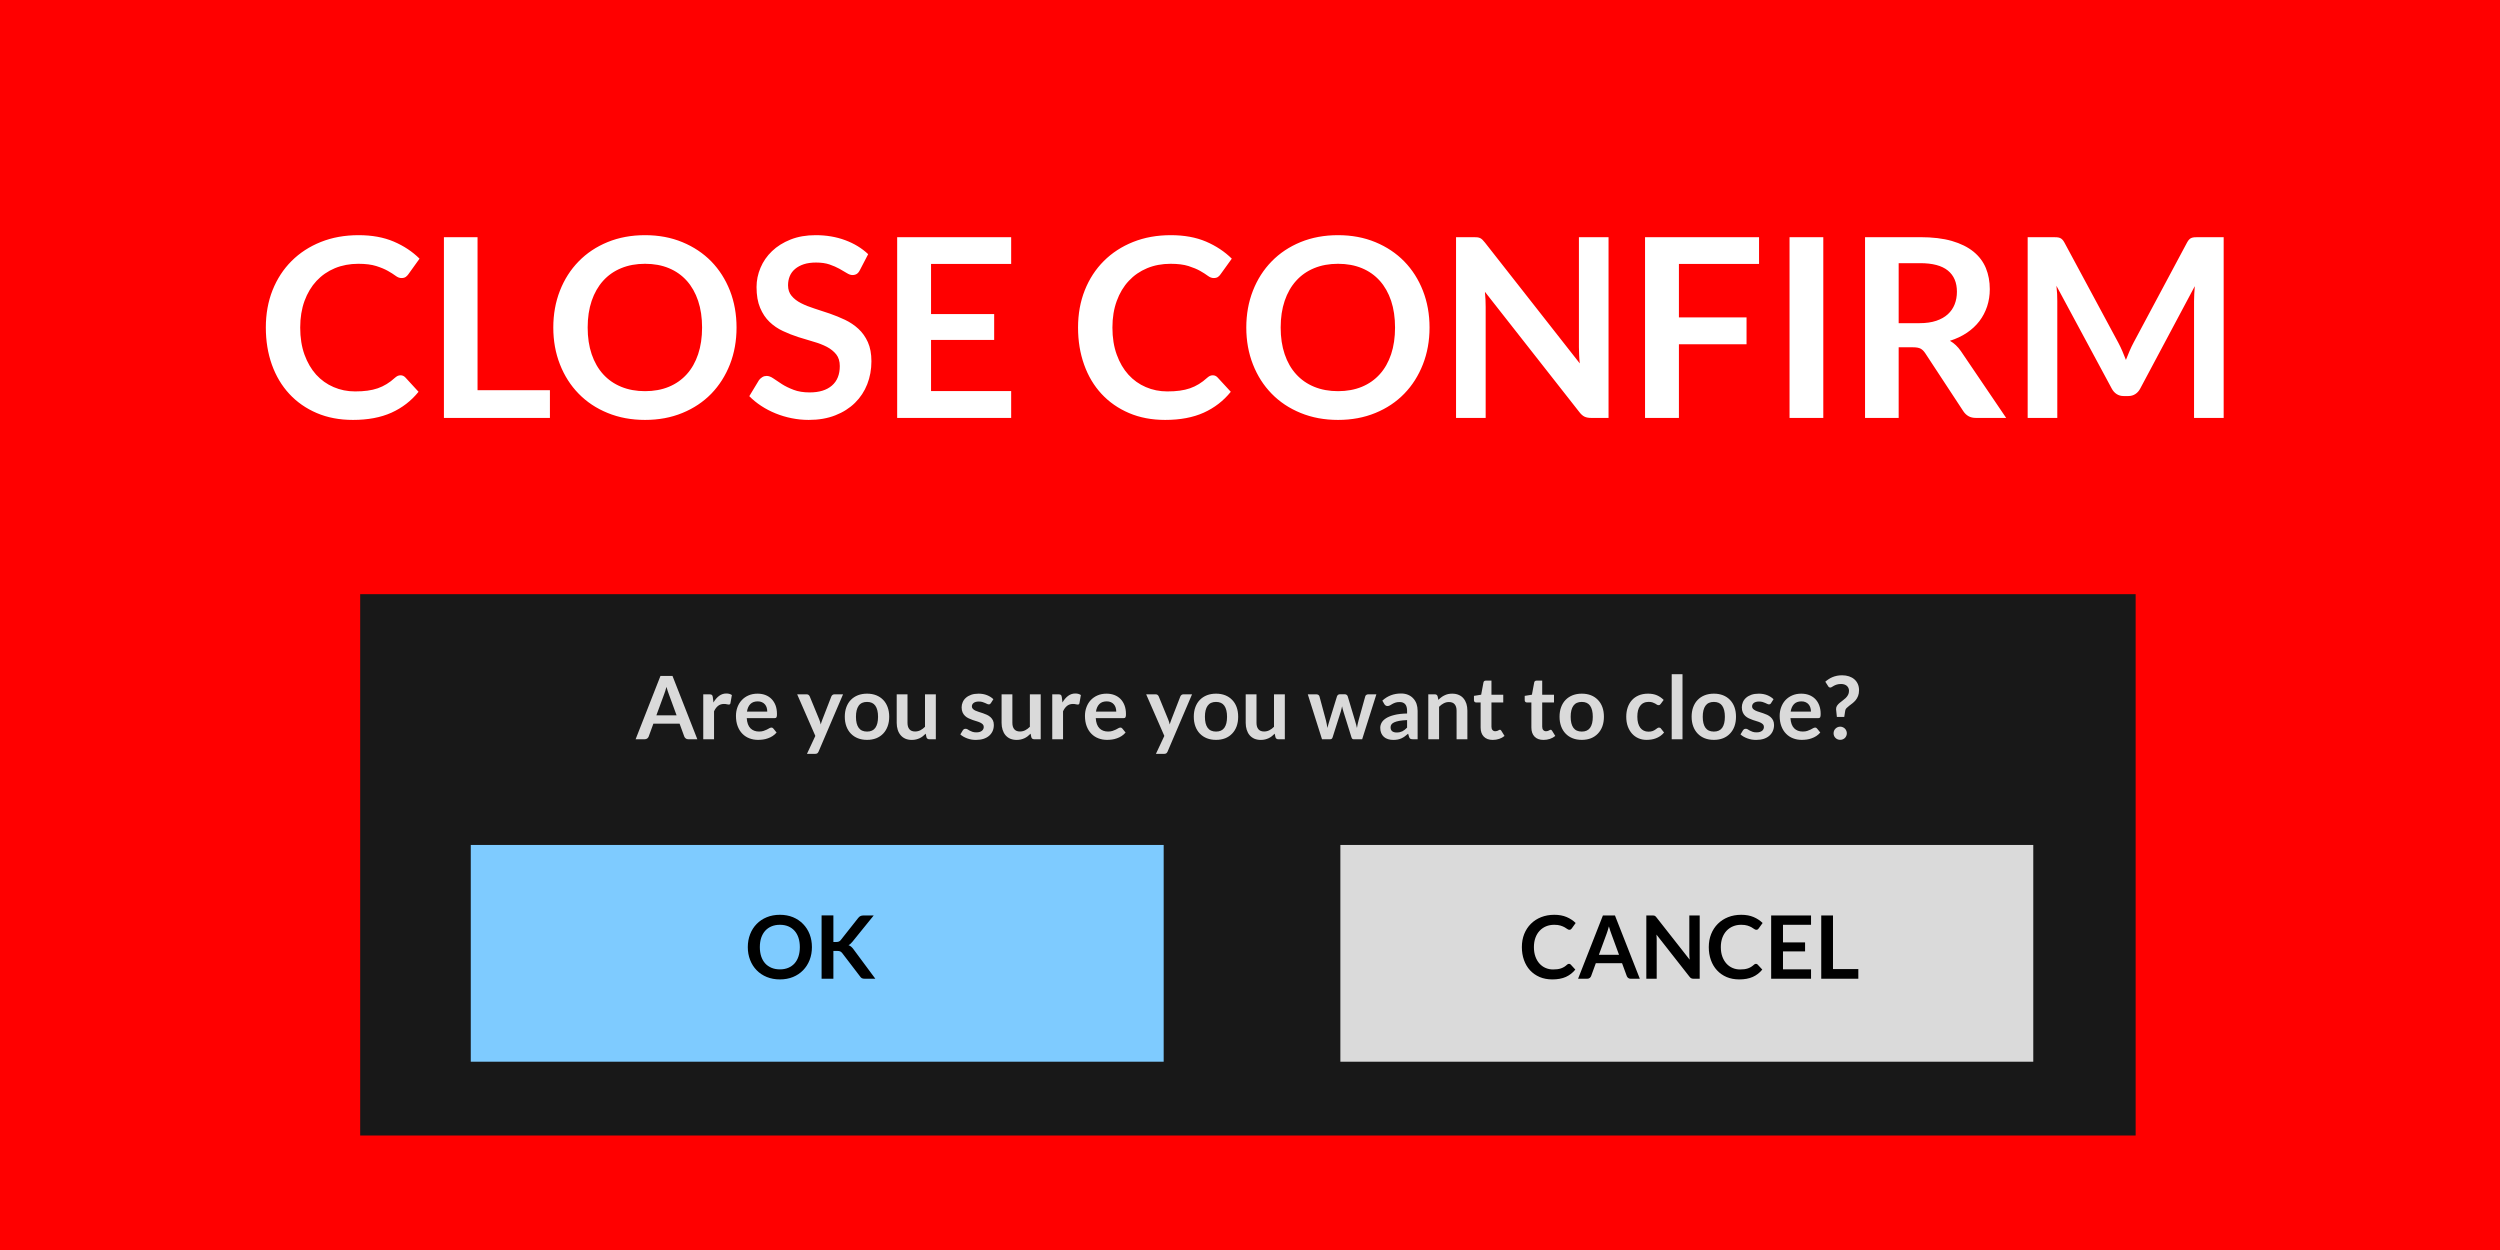<svg xmlns="http://www.w3.org/2000/svg" xmlns:xlink="http://www.w3.org/1999/xlink" version="1.1" width="600" height="300" viewBox="0 0 600 300" xml:space="preserve">
<desc>Created with Fabric.js 3.5.0</desc>
<defs>
</defs>
<rect x="0" y="0" width="100%" height="100%" fill="#ff0000"/>
<g transform="matrix(26.632 0 0 8.12 299.5 207.561)" id="578485">
<rect style="stroke: none; stroke-width: 0; stroke-dasharray: none; stroke-linecap: butt; stroke-dashoffset: 0; stroke-linejoin: miter; stroke-miterlimit: 4; is-custom-font: none; font-file-url: none; fill: rgb(24,24,24); fill-rule: nonzero; opacity: 1;" vector-effect="non-scaling-stroke" x="-8" y="-8" rx="0" ry="0" width="16" height="16"/>
</g>
<g transform="matrix(1 0 0 1 300 81.45)" style="" id="994654">
		
<path xml:space="preserve" font-family="Lato" font-size="60" font-style="normal" font-weight="bold" style="stroke: none; stroke-width: 0; stroke-dasharray: none; stroke-linecap: butt; stroke-dashoffset: 0; stroke-linejoin: miter; stroke-miterlimit: 4; is-custom-font: none; font-file-url: none; fill: rgb(255,255,255); fill-rule: nonzero; opacity: 1; white-space: pre;" d="M-203.87 8.62L-203.87 8.62Q-203.20 8.62-202.72 9.13L-202.72 9.13L-199.55 12.58Q-202.19 15.85-206.04 17.59Q-209.90 19.33-215.29 19.33L-215.29 19.33Q-220.13 19.33-223.98 17.68Q-227.84 16.03-230.56 13.09Q-233.29 10.15-234.75 6.07Q-236.20 1.99-236.20-2.84L-236.20-2.84Q-236.20-7.73-234.59-11.80Q-232.97-15.86-230.03-18.80Q-227.09-21.74-222.99-23.38Q-218.90-25.01-213.94-25.01L-213.94-25.01Q-209.12-25.01-205.50-23.47Q-201.88-21.92-199.31-19.37L-199.31-19.37L-202.00-15.62Q-202.25-15.26-202.62-14.99Q-203.00-14.72-203.66-14.72L-203.66-14.72Q-204.34-14.72-205.06-15.26Q-205.78-15.80-206.90-16.43Q-208.00-17.06-209.70-17.60Q-211.40-18.14-214.00-18.14L-214.00-18.14Q-217.06-18.14-219.63-17.08Q-222.19-16.01-224.04-14.03Q-225.88-12.05-226.92-9.22Q-227.95-6.38-227.95-2.84L-227.95-2.84Q-227.95 0.82-226.92 3.67Q-225.88 6.52-224.12 8.47Q-222.34 10.42-219.94 11.45Q-217.54 12.49-214.78 12.49L-214.78 12.49Q-213.13 12.49-211.80 12.31Q-210.47 12.13-209.34 11.74Q-208.22 11.35-207.21 10.73Q-206.20 10.12-205.22 9.22L-205.22 9.22Q-204.91 8.95-204.59 8.78Q-204.25 8.62-203.87 8.62ZM-185.39-24.53L-185.39 12.19L-168.02 12.19L-168.02 18.85L-193.46 18.85L-193.46-24.53L-185.39-24.53ZM-123.23-2.84L-123.23-2.84Q-123.23 1.93-124.81 5.99Q-126.41 10.06-129.28 13.03Q-132.17 16.00-136.22 17.66Q-140.27 19.33-145.19 19.33L-145.19 19.33Q-150.11 19.33-154.17 17.66Q-158.24 16.00-161.13 13.03Q-164.03 10.06-165.62 5.99Q-167.21 1.93-167.21-2.84L-167.21-2.84Q-167.21-7.61-165.62-11.68Q-164.03-15.74-161.13-18.71Q-158.24-21.68-154.17-23.35Q-150.11-25.01-145.19-25.01L-145.19-25.01Q-140.27-25.01-136.22-23.33Q-132.17-21.65-129.28-18.70Q-126.41-15.74-124.81-11.68Q-123.23-7.61-123.23-2.84ZM-131.50-2.84L-131.50-2.84Q-131.50-6.41-132.45-9.25Q-133.40-12.08-135.17-14.06Q-136.94-16.04-139.47-17.09Q-142.00-18.14-145.19-18.14L-145.19-18.14Q-148.37-18.14-150.91-17.09Q-153.47-16.04-155.25-14.06Q-157.03-12.08-158.00-9.25Q-158.96-6.41-158.96-2.84L-158.96-2.84Q-158.96 0.73-158.00 3.56Q-157.03 6.40-155.25 8.36Q-153.47 10.33-150.91 11.38Q-148.37 12.43-145.19 12.43L-145.19 12.43Q-142.00 12.43-139.47 11.38Q-136.94 10.33-135.17 8.36Q-133.40 6.40-132.45 3.56Q-131.50 0.73-131.50-2.84ZM-91.64-20.45L-93.62-16.64Q-93.95-15.98-94.38-15.71Q-94.81-15.44-95.42-15.44L-95.42-15.44Q-96.02-15.44-96.77-15.91Q-97.52-16.37-98.53-16.94Q-99.56-17.51-100.92-17.98Q-102.28-18.44-104.15-18.44L-104.15-18.44Q-105.83-18.44-107.07-18.04Q-108.31-17.63-109.17-16.91Q-110.03-16.19-110.45-15.19Q-110.87-14.18-110.87-12.98L-110.87-12.98Q-110.87-11.45-110.01-10.43Q-109.16-9.41-107.75-8.69Q-106.34-7.97-104.53-7.40Q-102.74-6.83-100.86-6.19Q-98.99-5.54-97.19-4.69Q-95.39-3.83-93.98-2.53Q-92.56-1.22-91.71 0.67Q-90.86 2.56-90.86 5.26L-90.86 5.26Q-90.86 8.20-91.86 10.76Q-92.87 13.33-94.80 15.23Q-96.74 17.14-99.53 18.23Q-102.31 19.33-105.92 19.33L-105.92 19.33Q-107.98 19.33-110.00 18.92Q-112.01 18.52-113.85 17.77Q-115.70 17.02-117.30 15.97Q-118.91 14.92-120.17 13.63L-120.17 13.63L-117.83 9.76Q-117.50 9.34-117.03 9.05Q-116.56 8.77-116.00 8.77L-116.00 8.77Q-115.25 8.77-114.38 9.38Q-113.51 10.00-112.32 10.75Q-111.14 11.50-109.53 12.11Q-107.93 12.73-105.68 12.73L-105.68 12.73Q-102.23 12.73-100.34 11.09Q-98.45 9.46-98.45 6.40L-98.45 6.40Q-98.45 4.69-99.30 3.61Q-100.16 2.53-101.56 1.79Q-102.98 1.06-104.78 0.55Q-106.58 0.04-108.44-0.56Q-110.30-1.16-112.09-2.00Q-113.90-2.84-115.31-4.19Q-116.72-5.54-117.57-7.57Q-118.43-9.59-118.43-12.56L-118.43-12.56Q-118.43-14.93-117.48-17.18Q-116.54-19.43-114.72-21.17Q-112.91-22.91-110.27-23.96Q-107.63-25.01-104.24-25.01L-104.24-25.01Q-100.40-25.01-97.16-23.81Q-93.92-22.61-91.64-20.45L-91.64-20.45ZM-84.68-24.53L-57.32-24.53L-57.32-18.11L-76.55-18.11L-76.55-6.08L-61.40-6.08L-61.40 0.13L-76.55 0.13L-76.55 12.40L-57.32 12.40L-57.32 18.85L-84.68 18.85L-84.68-24.53ZM-8.93 8.62L-8.93 8.62Q-8.27 8.62-7.79 9.13L-7.79 9.13L-4.61 12.58Q-7.25 15.85-11.10 17.59Q-14.96 19.33-20.36 19.33L-20.36 19.33Q-25.19 19.33-29.04 17.68Q-32.90 16.03-35.63 13.09Q-38.36 10.15-39.81 6.07Q-41.27 1.99-41.27-2.84L-41.27-2.84Q-41.27-7.73-39.65-11.80Q-38.03-15.86-35.09-18.80Q-32.15-21.74-28.05-23.38Q-23.96-25.01-19.01-25.01L-19.01-25.01Q-14.18-25.01-10.56-23.47Q-6.95-21.92-4.37-19.37L-4.37-19.37L-7.07-15.62Q-7.31-15.26-7.68-14.99Q-8.06-14.72-8.72-14.72L-8.72-14.72Q-9.41-14.72-10.13-15.26Q-10.85-15.80-11.96-16.43Q-13.07-17.06-14.76-17.60Q-16.46-18.14-19.07-18.14L-19.07-18.14Q-22.13-18.14-24.69-17.08Q-27.26-16.01-29.10-14.03Q-30.95-12.05-31.98-9.22Q-33.02-6.38-33.02-2.84L-33.02-2.84Q-33.02 0.82-31.98 3.67Q-30.95 6.52-29.18 8.47Q-27.41 10.42-25.01 11.45Q-22.61 12.49-19.85 12.49L-19.85 12.49Q-18.20 12.49-16.86 12.31Q-15.53 12.13-14.40 11.74Q-13.28 11.35-12.27 10.73Q-11.27 10.12-10.28 9.22L-10.28 9.22Q-9.98 8.95-9.65 8.78Q-9.32 8.62-8.93 8.62ZM43.09-2.84L43.09-2.84Q43.09 1.93 41.50 5.99Q39.91 10.06 37.03 13.03Q34.15 16.00 30.10 17.66Q26.05 19.33 21.13 19.33L21.13 19.33Q16.21 19.33 12.15 17.66Q8.08 16.00 5.19 13.03Q2.29 10.06 0.70 5.99Q-0.89 1.93-0.89-2.84L-0.89-2.84Q-0.89-7.61 0.70-11.68Q2.29-15.74 5.19-18.71Q8.08-21.68 12.15-23.35Q16.21-25.01 21.13-25.01L21.13-25.01Q26.05-25.01 30.10-23.33Q34.15-21.65 37.03-18.70Q39.91-15.74 41.50-11.68Q43.09-7.61 43.09-2.84ZM34.81-2.84L34.81-2.84Q34.81-6.41 33.87-9.25Q32.92-12.08 31.15-14.06Q29.38-16.04 26.85-17.09Q24.31-18.14 21.13-18.14L21.13-18.14Q17.95-18.14 15.40-17.09Q12.85-16.04 11.07-14.06Q9.28-12.08 8.32-9.25Q7.36-6.41 7.36-2.84L7.36-2.84Q7.36 0.73 8.32 3.56Q9.28 6.40 11.07 8.36Q12.85 10.33 15.40 11.38Q17.95 12.43 21.13 12.43L21.13 12.43Q24.31 12.43 26.85 11.38Q29.38 10.33 31.15 8.36Q32.92 6.40 33.87 3.56Q34.81 0.73 34.81-2.84ZM53.68-24.53L53.68-24.53Q54.22-24.53 54.58-24.49Q54.94-24.44 55.23-24.31Q55.51-24.17 55.78-23.92Q56.05-23.66 56.38-23.24L56.38-23.24L79.15 5.77Q79.03 4.72 78.99 3.71Q78.94 2.71 78.94 1.84L78.94 1.84L78.94-24.53L86.05-24.53L86.05 18.85L81.88 18.85Q80.92 18.85 80.29 18.55Q79.66 18.25 79.06 17.47L79.06 17.47L56.38-11.42Q56.47-10.46 56.52-9.52Q56.56-8.57 56.56-7.79L56.56-7.79L56.56 18.85L49.45 18.85L49.45-24.53L53.68-24.53ZM94.81-24.53L122.17-24.53L122.17-18.11L102.94-18.11L102.94-5.27L119.17-5.27L119.17 1.18L102.94 1.18L102.94 18.85L94.81 18.85L94.81-24.53ZM137.59-24.53L137.59 18.85L129.49 18.85L129.49-24.53L137.59-24.53ZM159.13 1.90L155.68 1.90L155.68 18.85L147.61 18.85L147.61-24.53L160.84-24.53Q165.28-24.53 168.45-23.62Q171.61-22.70 173.64-21.05Q175.66-19.40 176.61-17.11Q177.55-14.81 177.55-12.05L177.55-12.05Q177.55-9.86 176.91-7.91Q176.26-5.96 175.05-4.37Q173.83-2.78 172.05-1.58Q170.26-0.38 167.98 0.34L167.98 0.34Q169.51 1.21 170.62 2.83L170.62 2.83L181.48 18.85L174.22 18.85Q173.17 18.85 172.44 18.43Q171.70 18.01 171.19 17.23L171.19 17.23L162.07 3.34Q161.56 2.56 160.95 2.23Q160.33 1.90 159.13 1.90L159.13 1.90ZM155.68-18.29L155.68-3.89L160.72-3.89Q163.00-3.89 164.70-4.46Q166.39-5.03 167.49-6.04Q168.58-7.04 169.12-8.42Q169.66-9.80 169.66-11.45L169.66-11.45Q169.66-14.75 167.49-16.52Q165.31-18.29 160.84-18.29L160.84-18.29L155.68-18.29ZM208.42 0.85L208.42 0.85Q208.93 1.81 209.37 2.84Q209.80 3.88 210.22 4.93L210.22 4.93Q210.64 3.85 211.09 2.80Q211.54 1.75 212.05 0.79L212.05 0.79L224.89-23.24Q225.13-23.69 225.39-23.96Q225.64-24.23 225.96-24.35Q226.27-24.47 226.66-24.50Q227.05-24.53 227.59-24.53L227.59-24.53L233.68-24.53L233.68 18.85L226.57 18.85L226.57-9.17Q226.57-9.95 226.62-10.88Q226.66-11.81 226.75-12.77L226.75-12.77L213.64 11.83Q213.19 12.67 212.47 13.13Q211.75 13.60 210.79 13.60L210.79 13.60L209.68 13.60Q208.72 13.60 208.00 13.13Q207.28 12.67 206.83 11.83L206.83 11.83L193.54-12.86Q193.66-11.87 193.71-10.93Q193.75-9.98 193.75-9.17L193.75-9.17L193.75 18.85L186.64 18.85L186.64-24.53L192.73-24.53Q193.27-24.53 193.66-24.50Q194.05-24.47 194.37-24.35Q194.68-24.23 194.95-23.96Q195.22-23.69 195.46-23.24L195.46-23.24L208.42 0.85Z"/></g>
<g transform="matrix(1 0 0 1 299.5 170.819)" style="" id="115854">
		
<path xml:space="preserve" font-family="Lato" font-size="21" font-style="normal" font-weight="bold" style="stroke: none; stroke-width: 0; stroke-dasharray: none; stroke-linecap: butt; stroke-dashoffset: 0; stroke-linejoin: miter; stroke-miterlimit: 4; is-custom-font: none; font-file-url: none; fill: rgb(218,218,218); fill-rule: nonzero; opacity: 1; white-space: pre;" d="M-138.10-8.59L-132.14 6.60L-134.32 6.60Q-134.69 6.60-134.92 6.41Q-135.16 6.23-135.27 5.96L-135.27 5.96L-136.40 2.86L-142.69 2.86L-143.82 5.96Q-143.91 6.20-144.15 6.40Q-144.40 6.60-144.76 6.60L-144.76 6.60L-146.95 6.60L-140.99-8.59L-138.10-8.59ZM-140.12-4.17L-141.97 0.86L-137.12 0.86L-138.97-4.19Q-139.10-4.52-139.25-4.98Q-139.40-5.44-139.55-5.97L-139.55-5.97Q-139.70-5.44-139.84-4.97Q-139.98-4.51-140.12-4.17L-140.12-4.17ZM-128.13 6.60L-130.72 6.60L-130.72-4.18L-129.20-4.18Q-128.80-4.18-128.64-4.03Q-128.48-3.88-128.43-3.53L-128.43-3.53L-128.27-2.22Q-127.70-3.22-126.92-3.80Q-126.14-4.38-125.18-4.38L-125.18-4.38Q-124.38-4.38-123.85-4.01L-123.85-4.01L-124.19-2.07Q-124.22-1.88-124.33-1.80Q-124.43-1.72-124.61-1.72L-124.61-1.72Q-124.77-1.72-125.04-1.79Q-125.31-1.87-125.76-1.87L-125.76-1.87Q-126.57-1.87-127.15-1.42Q-127.73-0.97-128.13-0.11L-128.13-0.11L-128.13 6.60ZM-117.69-4.34L-117.69-4.34Q-116.67-4.34-115.81-4.02Q-114.96-3.69-114.34-3.07Q-113.72-2.44-113.37-1.54Q-113.03-0.63-113.03 0.54L-113.03 0.54Q-113.03 0.83-113.05 1.03Q-113.08 1.22-113.15 1.33Q-113.22 1.44-113.33 1.49Q-113.45 1.54-113.63 1.54L-113.63 1.54L-120.28 1.54Q-120.17 3.19-119.39 3.97Q-118.61 4.75-117.33 4.75L-117.33 4.75Q-116.70 4.75-116.25 4.60Q-115.79 4.45-115.45 4.28Q-115.11 4.10-114.85 3.95Q-114.59 3.80-114.35 3.80L-114.35 3.80Q-114.19 3.80-114.08 3.87Q-113.96 3.93-113.88 4.05L-113.88 4.05L-113.12 4.99Q-113.55 5.49-114.09 5.84Q-114.62 6.18-115.21 6.38Q-115.79 6.59-116.39 6.67Q-117.00 6.75-117.56 6.75L-117.56 6.75Q-118.69 6.75-119.65 6.38Q-120.62 6.01-121.33 5.28Q-122.05 4.55-122.46 3.47Q-122.87 2.40-122.87 0.98L-122.87 0.98Q-122.87-0.12-122.51-1.09Q-122.15-2.07-121.48-2.78Q-120.82-3.50-119.86-3.92Q-118.90-4.34-117.69-4.34ZM-117.64-2.49L-117.64-2.49Q-118.77-2.49-119.41-1.85Q-120.05-1.20-120.23-0.03L-120.23-0.03L-115.36-0.03Q-115.36-0.53-115.49-0.98Q-115.63-1.43-115.91-1.76Q-116.20-2.10-116.63-2.29Q-117.06-2.49-117.64-2.49ZM-97.17-4.18L-103.04 9.56Q-103.16 9.83-103.34 9.97Q-103.52 10.11-103.90 10.11L-103.90 10.11L-105.83 10.11L-103.82 5.80L-108.18-4.18L-105.91-4.18Q-105.59-4.18-105.43-4.03Q-105.26-3.88-105.17-3.69L-105.17-3.69L-102.87 1.89Q-102.76 2.17-102.67 2.46Q-102.59 2.75-102.53 3.05L-102.53 3.05Q-102.44 2.74-102.34 2.46Q-102.24 2.18-102.13 1.88L-102.13 1.88L-99.97-3.69Q-99.88-3.90-99.69-4.04Q-99.49-4.18-99.25-4.18L-99.25-4.18L-97.17-4.18ZM-91.41-4.34L-91.41-4.34Q-90.20-4.34-89.22-3.96Q-88.24-3.57-87.54-2.85Q-86.85-2.14-86.47-1.11Q-86.09-0.08-86.09 1.19L-86.09 1.19Q-86.09 2.47-86.47 3.50Q-86.85 4.53-87.54 5.25Q-88.24 5.98-89.22 6.37Q-90.20 6.75-91.41 6.75L-91.41 6.75Q-92.62 6.75-93.60 6.37Q-94.59 5.98-95.29 5.25Q-95.99 4.53-96.37 3.50Q-96.75 2.47-96.75 1.19L-96.75 1.19Q-96.75-0.08-96.37-1.11Q-95.99-2.14-95.29-2.85Q-94.59-3.57-93.60-3.96Q-92.62-4.34-91.41-4.34ZM-91.41 4.76L-91.41 4.76Q-90.06 4.76-89.42 3.86Q-88.77 2.95-88.77 1.21L-88.77 1.21Q-88.77-0.53-89.42-1.45Q-90.06-2.36-91.41-2.36L-91.41-2.36Q-92.77-2.36-93.42-1.44Q-94.07-0.52-94.07 1.21L-94.07 1.21Q-94.07 2.94-93.42 3.85Q-92.77 4.76-91.41 4.76ZM-84.29-4.18L-81.70-4.18L-81.70 2.67Q-81.70 3.66-81.24 4.20Q-80.78 4.74-79.87 4.74L-79.87 4.74Q-79.20 4.74-78.61 4.44Q-78.02 4.14-77.50 3.61L-77.50 3.61L-77.50-4.18L-74.90-4.18L-74.90 6.60L-76.49 6.60Q-76.99 6.60-77.15 6.12L-77.15 6.12L-77.33 5.26Q-77.66 5.60-78.02 5.88Q-78.38 6.16-78.78 6.35Q-79.19 6.54-79.65 6.65Q-80.12 6.76-80.66 6.76L-80.66 6.76Q-81.54 6.76-82.21 6.47Q-82.89 6.17-83.35 5.62Q-83.82 5.07-84.05 4.32Q-84.29 3.57-84.29 2.67L-84.29 2.67L-84.29-4.18ZM-61.09-3.01L-61.68-2.08Q-61.79-1.91-61.90-1.84Q-62.02-1.77-62.20-1.77L-62.20-1.77Q-62.39-1.77-62.60-1.88Q-62.82-1.98-63.10-2.11Q-63.38-2.24-63.75-2.35Q-64.11-2.45-64.60-2.45L-64.60-2.45Q-65.37-2.45-65.81-2.13Q-66.25-1.80-66.25-1.28L-66.25-1.28Q-66.25-0.93-66.02-0.70Q-65.80-0.46-65.43-0.28Q-65.05-0.10-64.58 0.04Q-64.11 0.18-63.61 0.35Q-63.12 0.52-62.65 0.73Q-62.18 0.95-61.80 1.28Q-61.43 1.61-61.20 2.07Q-60.98 2.53-60.98 3.18L-60.98 3.18Q-60.98 3.96-61.26 4.62Q-61.55 5.27-62.09 5.75Q-62.64 6.23-63.44 6.50Q-64.24 6.76-65.28 6.76L-65.28 6.76Q-65.84 6.76-66.37 6.67Q-66.90 6.57-67.39 6.39Q-67.88 6.21-68.29 5.97Q-68.71 5.73-69.02 5.44L-69.02 5.44L-68.42 4.45Q-68.31 4.28-68.15 4.18Q-67.99 4.09-67.75 4.09L-67.75 4.09Q-67.51 4.09-67.29 4.22Q-67.08 4.36-66.80 4.52Q-66.51 4.68-66.13 4.81Q-65.75 4.95-65.16 4.95L-65.16 4.95Q-64.70 4.95-64.36 4.84Q-64.03 4.73-63.82 4.55Q-63.60 4.37-63.50 4.13Q-63.40 3.90-63.40 3.65L-63.40 3.65Q-63.40 3.27-63.63 3.03Q-63.86 2.79-64.23 2.61Q-64.60 2.43-65.08 2.29Q-65.56 2.14-66.06 1.98Q-66.55 1.81-67.03 1.58Q-67.51 1.36-67.88 1.01Q-68.26 0.66-68.48 0.16Q-68.71-0.34-68.71-1.06L-68.71-1.06Q-68.71-1.72-68.44-2.32Q-68.18-2.92-67.67-3.36Q-67.16-3.81-66.40-4.08Q-65.64-4.34-64.64-4.34L-64.64-4.34Q-63.53-4.34-62.62-3.98Q-61.70-3.61-61.09-3.01L-61.09-3.01ZM-59.12-4.18L-56.53-4.18L-56.53 2.67Q-56.53 3.66-56.07 4.20Q-55.61 4.74-54.70 4.74L-54.70 4.74Q-54.03 4.74-53.44 4.44Q-52.85 4.14-52.33 3.61L-52.33 3.61L-52.33-4.18L-49.73-4.18L-49.73 6.60L-51.32 6.60Q-51.82 6.60-51.98 6.12L-51.98 6.12L-52.16 5.26Q-52.49 5.60-52.85 5.88Q-53.21 6.16-53.61 6.35Q-54.02 6.54-54.48 6.65Q-54.95 6.76-55.49 6.76L-55.49 6.76Q-56.37 6.76-57.05 6.47Q-57.72 6.17-58.19 5.62Q-58.65 5.07-58.88 4.32Q-59.12 3.57-59.12 2.67L-59.12 2.67L-59.12-4.18ZM-44.37 6.60L-46.96 6.60L-46.96-4.18L-45.44-4.18Q-45.04-4.18-44.88-4.03Q-44.72-3.88-44.67-3.53L-44.67-3.53L-44.51-2.22Q-43.94-3.22-43.16-3.80Q-42.38-4.38-41.42-4.38L-41.42-4.38Q-40.62-4.38-40.09-4.01L-40.09-4.01L-40.43-2.07Q-40.46-1.88-40.57-1.80Q-40.67-1.72-40.85-1.72L-40.85-1.72Q-41.01-1.72-41.28-1.79Q-41.55-1.87-42.01-1.87L-42.01-1.87Q-42.81-1.87-43.39-1.42Q-43.97-0.97-44.37-0.11L-44.37-0.11L-44.37 6.60ZM-33.93-4.34L-33.93-4.34Q-32.91-4.34-32.06-4.02Q-31.20-3.69-30.58-3.07Q-29.96-2.44-29.62-1.54Q-29.27-0.63-29.27 0.54L-29.27 0.54Q-29.27 0.83-29.29 1.03Q-29.32 1.22-29.39 1.33Q-29.46 1.44-29.57 1.49Q-29.69 1.54-29.87 1.54L-29.87 1.54L-36.52 1.54Q-36.41 3.19-35.63 3.97Q-34.85 4.75-33.57 4.75L-33.57 4.75Q-32.94 4.75-32.49 4.60Q-32.03 4.45-31.69 4.28Q-31.35 4.10-31.09 3.95Q-30.83 3.80-30.59 3.80L-30.59 3.80Q-30.43 3.80-30.32 3.87Q-30.20 3.93-30.12 4.05L-30.12 4.05L-29.36 4.99Q-29.79 5.49-30.33 5.84Q-30.86 6.18-31.45 6.38Q-32.03 6.59-32.63 6.67Q-33.24 6.75-33.80 6.75L-33.80 6.75Q-34.93 6.75-35.89 6.38Q-36.86 6.01-37.57 5.28Q-38.29 4.55-38.70 3.47Q-39.11 2.40-39.11 0.98L-39.11 0.98Q-39.11-0.12-38.75-1.09Q-38.39-2.07-37.73-2.78Q-37.06-3.50-36.10-3.92Q-35.14-4.34-33.93-4.34ZM-33.88-2.49L-33.88-2.49Q-35.01-2.49-35.65-1.85Q-36.29-1.20-36.47-0.03L-36.47-0.03L-31.60-0.03Q-31.60-0.53-31.74-0.98Q-31.87-1.43-32.16-1.76Q-32.44-2.10-32.87-2.29Q-33.30-2.49-33.88-2.49ZM-13.41-4.18L-19.28 9.56Q-19.40 9.83-19.58 9.97Q-19.77 10.11-20.14 10.11L-20.14 10.11L-22.08 10.11L-20.06 5.80L-24.42-4.18L-22.15-4.18Q-21.83-4.18-21.67-4.03Q-21.50-3.88-21.41-3.69L-21.41-3.69L-19.12 1.89Q-19.00 2.17-18.92 2.46Q-18.83 2.75-18.77 3.05L-18.77 3.05Q-18.68 2.74-18.58 2.46Q-18.49 2.18-18.37 1.88L-18.37 1.88L-16.21-3.69Q-16.12-3.90-15.93-4.04Q-15.73-4.18-15.49-4.18L-15.49-4.18L-13.41-4.18ZM-7.65-4.34L-7.65-4.34Q-6.44-4.34-5.46-3.96Q-4.48-3.57-3.79-2.85Q-3.09-2.14-2.71-1.11Q-2.34-0.08-2.34 1.19L-2.34 1.19Q-2.34 2.47-2.71 3.50Q-3.09 4.53-3.79 5.25Q-4.48 5.98-5.46 6.37Q-6.44 6.75-7.65 6.75L-7.65 6.75Q-8.86 6.75-9.84 6.37Q-10.83 5.98-11.53 5.25Q-12.23 4.53-12.61 3.50Q-12.99 2.47-12.99 1.19L-12.99 1.19Q-12.99-0.08-12.61-1.11Q-12.23-2.14-11.53-2.85Q-10.83-3.57-9.84-3.96Q-8.86-4.34-7.65-4.34ZM-7.65 4.76L-7.65 4.76Q-6.31 4.76-5.66 3.86Q-5.01 2.95-5.01 1.21L-5.01 1.21Q-5.01-0.53-5.66-1.45Q-6.31-2.36-7.65-2.36L-7.65-2.36Q-9.01-2.36-9.67-1.44Q-10.32-0.52-10.32 1.21L-10.32 1.21Q-10.32 2.94-9.67 3.85Q-9.01 4.76-7.65 4.76ZM-0.53-4.18L2.06-4.18L2.06 2.67Q2.06 3.66 2.52 4.20Q2.98 4.74 3.89 4.74L3.89 4.74Q4.56 4.74 5.15 4.44Q5.74 4.14 6.26 3.61L6.26 3.61L6.26-4.18L8.86-4.18L8.86 6.60L7.27 6.60Q6.77 6.60 6.61 6.12L6.61 6.12L6.43 5.26Q6.10 5.60 5.74 5.88Q5.38 6.16 4.98 6.35Q4.57 6.54 4.11 6.65Q3.64 6.76 3.10 6.76L3.10 6.76Q2.22 6.76 1.54 6.47Q0.87 6.17 0.40 5.62Q-0.06 5.07-0.29 4.32Q-0.53 3.57-0.53 2.67L-0.53 2.67L-0.53-4.18ZM17.78 6.60L14.37-4.18L16.43-4.18Q16.72-4.18 16.92-4.04Q17.12-3.90 17.17-3.69L17.17-3.69L18.72 2.06Q18.84 2.53 18.92 2.98Q19.00 3.44 19.07 3.89L19.07 3.89Q19.19 3.44 19.32 2.98Q19.45 2.53 19.60 2.06L19.60 2.06L21.38-3.71Q21.45-3.92 21.64-4.06Q21.82-4.20 22.08-4.20L22.08-4.20L23.22-4.20Q23.50-4.20 23.69-4.06Q23.88-3.92 23.95-3.71L23.95-3.71L25.71 2.17Q25.85 2.62 25.96 3.04Q26.07 3.47 26.17 3.90L26.17 3.90Q26.24 3.45 26.33 3.00Q26.42 2.54 26.56 2.06L26.56 2.06L28.16-3.69Q28.21-3.90 28.41-4.04Q28.61-4.18 28.87-4.18L28.87-4.18L30.83-4.18L27.42 6.60L25.33 6.60Q25.00 6.60 24.85 6.13L24.85 6.13L22.91-0.09Q22.81-0.40 22.73-0.71Q22.65-1.02 22.60-1.32L22.60-1.32Q22.54-1.01 22.46-0.70Q22.39-0.39 22.30-0.07L22.30-0.07L20.33 6.13Q20.19 6.60 19.77 6.60L19.77 6.60L17.78 6.60ZM40.73-0.21L40.73 6.60L39.57 6.60Q39.20 6.60 38.99 6.49Q38.78 6.38 38.68 6.04L38.68 6.04L38.45 5.27Q38.04 5.64 37.64 5.92Q37.25 6.20 36.83 6.39Q36.41 6.58 35.94 6.67Q35.46 6.76 34.89 6.76L34.89 6.76Q34.20 6.76 33.63 6.58Q33.05 6.40 32.63 6.03Q32.22 5.66 31.99 5.12Q31.76 4.57 31.76 3.85L31.76 3.85Q31.76 3.24 32.08 2.64Q32.40 2.05 33.14 1.57Q33.89 1.09 35.13 0.78Q36.37 0.46 38.20 0.42L38.20 0.42L38.20-0.21Q38.20-1.29 37.75-1.81Q37.29-2.33 36.42-2.33L36.42-2.33Q35.79-2.33 35.37-2.18Q34.95-2.03 34.64-1.85Q34.33-1.67 34.07-1.52Q33.80-1.37 33.49-1.37L33.49-1.37Q33.23-1.37 33.04-1.51Q32.85-1.65 32.73-1.85L32.73-1.85L32.26-2.67Q34.12-4.38 36.74-4.38L36.74-4.38Q37.69-4.38 38.43-4.07Q39.17-3.76 39.68-3.20Q40.20-2.65 40.47-1.89Q40.73-1.12 40.73-0.21L40.73-0.21ZM35.69 4.98L35.69 4.98Q36.09 4.98 36.43 4.91Q36.77 4.83 37.07 4.69Q37.36 4.54 37.64 4.32Q37.92 4.11 38.20 3.81L38.20 3.81L38.20 2.00Q37.07 2.05 36.31 2.19Q35.55 2.33 35.09 2.55Q34.62 2.77 34.43 3.07Q34.24 3.36 34.24 3.71L34.24 3.71Q34.24 4.39 34.64 4.69Q35.04 4.98 35.69 4.98ZM45.88 6.60L43.29 6.60L43.29-4.18L44.87-4.18Q45.38-4.18 45.53-3.70L45.53-3.70L45.71-2.85Q46.04-3.19 46.40-3.46Q46.76-3.74 47.17-3.93Q47.57-4.13 48.03-4.24Q48.49-4.34 49.04-4.34L49.04-4.34Q49.92-4.34 50.60-4.04Q51.29-3.75 51.74-3.20Q52.20-2.66 52.44-1.91Q52.67-1.16 52.67-0.26L52.67-0.26L52.67 6.60L50.08 6.60L50.08-0.26Q50.08-1.25 49.62-1.79Q49.17-2.33 48.25-2.33L48.25-2.33Q47.58-2.33 46.99-2.02Q46.40-1.72 45.88-1.19L45.88-1.19L45.88 6.60ZM58.76 6.76L58.76 6.76Q57.37 6.76 56.61 5.97Q55.85 5.18 55.85 3.78L55.85 3.78L55.85-2.23L54.76-2.23Q54.55-2.23 54.40-2.37Q54.25-2.51 54.25-2.78L54.25-2.78L54.25-3.81L55.98-4.09L56.53-7.03Q56.57-7.24 56.72-7.36Q56.87-7.47 57.10-7.47L57.10-7.47L58.45-7.47L58.45-4.08L61.28-4.08L61.28-2.23L58.45-2.23L58.45 3.60Q58.45 4.11 58.70 4.39Q58.95 4.68 59.37 4.68L59.37 4.68Q59.61 4.68 59.78 4.62Q59.94 4.56 60.06 4.50Q60.18 4.43 60.28 4.38Q60.37 4.32 60.46 4.32L60.46 4.32Q60.58 4.32 60.65 4.38Q60.73 4.43 60.81 4.55L60.81 4.55L61.59 5.81Q61.02 6.28 60.29 6.52Q59.55 6.76 58.76 6.76ZM70.94 6.76L70.94 6.76Q69.55 6.76 68.79 5.97Q68.03 5.18 68.03 3.78L68.03 3.78L68.03-2.23L66.94-2.23Q66.73-2.23 66.58-2.37Q66.43-2.51 66.43-2.78L66.43-2.78L66.43-3.81L68.16-4.09L68.71-7.03Q68.75-7.24 68.90-7.36Q69.05-7.47 69.28-7.47L69.28-7.47L70.63-7.47L70.63-4.08L73.46-4.08L73.46-2.23L70.63-2.23L70.63 3.60Q70.63 4.11 70.88 4.39Q71.13 4.68 71.55 4.68L71.55 4.68Q71.79 4.68 71.96 4.62Q72.12 4.56 72.24 4.50Q72.36 4.43 72.46 4.38Q72.55 4.32 72.64 4.32L72.64 4.32Q72.76 4.32 72.83 4.38Q72.91 4.43 72.99 4.55L72.99 4.55L73.77 5.81Q73.20 6.28 72.47 6.52Q71.73 6.76 70.94 6.76ZM80.13-4.34L80.13-4.34Q81.34-4.34 82.32-3.96Q83.30-3.57 83.99-2.85Q84.69-2.14 85.07-1.11Q85.44-0.08 85.44 1.19L85.44 1.19Q85.44 2.47 85.07 3.50Q84.69 4.53 83.99 5.25Q83.30 5.98 82.32 6.37Q81.34 6.75 80.13 6.75L80.13 6.75Q78.92 6.75 77.94 6.37Q76.95 5.98 76.25 5.25Q75.55 4.53 75.17 3.50Q74.79 2.47 74.79 1.19L74.79 1.19Q74.79-0.08 75.17-1.11Q75.55-2.14 76.25-2.85Q76.95-3.57 77.94-3.96Q78.92-4.34 80.13-4.34ZM80.13 4.76L80.13 4.76Q81.47 4.76 82.12 3.86Q82.77 2.95 82.77 1.21L82.77 1.21Q82.77-0.53 82.12-1.45Q81.47-2.36 80.13-2.36L80.13-2.36Q78.77-2.36 78.11-1.44Q77.46-0.52 77.46 1.21L77.46 1.21Q77.46 2.94 78.11 3.85Q78.77 4.76 80.13 4.76ZM99.78-2.84L99.09-1.90Q98.98-1.75 98.87-1.67Q98.76-1.58 98.55-1.58L98.55-1.58Q98.35-1.58 98.16-1.70Q97.97-1.82 97.71-1.98Q97.45-2.13 97.08-2.25Q96.72-2.37 96.19-2.37L96.19-2.37Q95.50-2.37 94.99-2.12Q94.47-1.88 94.13-1.41Q93.79-0.95 93.62-0.30Q93.46 0.36 93.46 1.19L93.46 1.19Q93.46 2.05 93.64 2.72Q93.82 3.39 94.17 3.85Q94.52 4.31 95.01 4.54Q95.50 4.78 96.12 4.78L96.12 4.78Q96.74 4.78 97.13 4.63Q97.51 4.48 97.77 4.29Q98.03 4.11 98.23 3.96Q98.42 3.80 98.66 3.80L98.66 3.80Q98.98 3.80 99.14 4.05L99.14 4.05L99.88 4.99Q99.45 5.49 98.95 5.84Q98.44 6.18 97.90 6.38Q97.36 6.59 96.78 6.67Q96.21 6.75 95.64 6.75L95.64 6.75Q94.64 6.75 93.76 6.38Q92.88 6.01 92.22 5.29Q91.57 4.58 91.18 3.55Q90.80 2.51 90.80 1.19L90.80 1.19Q90.80 0.00 91.14-1.01Q91.48-2.02 92.14-2.76Q92.80-3.50 93.78-3.92Q94.76-4.34 96.03-4.34L96.03-4.34Q97.24-4.34 98.14-3.96Q99.05-3.57 99.78-2.84L99.78-2.84ZM101.71-9.01L104.30-9.01L104.30 6.60L101.71 6.60L101.71-9.01ZM111.83-4.34L111.83-4.34Q113.04-4.34 114.02-3.96Q115.00-3.57 115.69-2.85Q116.39-2.14 116.77-1.11Q117.14-0.08 117.14 1.19L117.14 1.19Q117.14 2.47 116.77 3.50Q116.39 4.53 115.69 5.25Q115.00 5.98 114.02 6.37Q113.04 6.75 111.83 6.75L111.83 6.75Q110.62 6.75 109.64 6.37Q108.65 5.98 107.95 5.25Q107.25 4.53 106.87 3.50Q106.49 2.47 106.49 1.19L106.49 1.19Q106.49-0.08 106.87-1.11Q107.25-2.14 107.95-2.85Q108.65-3.57 109.64-3.96Q110.62-4.34 111.83-4.34ZM111.83 4.76L111.83 4.76Q113.17 4.76 113.82 3.86Q114.47 2.95 114.47 1.21L114.47 1.21Q114.47-0.53 113.82-1.45Q113.17-2.36 111.83-2.36L111.83-2.36Q110.47-2.36 109.81-1.44Q109.16-0.52 109.16 1.21L109.16 1.21Q109.16 2.94 109.81 3.85Q110.47 4.76 111.83 4.76ZM126.15-3.01L125.56-2.08Q125.46-1.91 125.34-1.84Q125.23-1.77 125.05-1.77L125.05-1.77Q124.86-1.77 124.65-1.88Q124.43-1.98 124.15-2.11Q123.86-2.24 123.50-2.35Q123.14-2.45 122.65-2.45L122.65-2.45Q121.88-2.45 121.44-2.13Q121.00-1.80 121.00-1.28L121.00-1.28Q121.00-0.93 121.22-0.70Q121.45-0.46 121.82-0.28Q122.19-0.10 122.67 0.04Q123.14 0.18 123.63 0.35Q124.13 0.52 124.60 0.73Q125.07 0.95 125.44 1.28Q125.82 1.61 126.04 2.07Q126.27 2.53 126.27 3.18L126.27 3.18Q126.27 3.96 125.98 4.62Q125.70 5.27 125.15 5.75Q124.61 6.23 123.81 6.50Q123.00 6.76 121.96 6.76L121.96 6.76Q121.41 6.76 120.88 6.67Q120.35 6.57 119.86 6.39Q119.37 6.21 118.95 5.97Q118.54 5.73 118.22 5.44L118.22 5.44L118.82 4.45Q118.94 4.28 119.10 4.18Q119.25 4.09 119.50 4.09L119.50 4.09Q119.74 4.09 119.95 4.22Q120.17 4.36 120.45 4.52Q120.73 4.68 121.12 4.81Q121.50 4.95 122.09 4.95L122.09 4.95Q122.55 4.95 122.88 4.84Q123.21 4.73 123.43 4.55Q123.64 4.37 123.74 4.13Q123.84 3.90 123.84 3.65L123.84 3.65Q123.84 3.27 123.62 3.03Q123.39 2.79 123.02 2.61Q122.65 2.43 122.17 2.29Q121.69 2.14 121.19 1.98Q120.69 1.81 120.21 1.58Q119.74 1.36 119.36 1.01Q118.99 0.66 118.77 0.16Q118.54-0.34 118.54-1.06L118.54-1.06Q118.54-1.72 118.80-2.32Q119.06-2.92 119.57-3.36Q120.08-3.81 120.84-4.08Q121.61-4.34 122.60-4.34L122.60-4.34Q123.72-4.34 124.63-3.98Q125.54-3.61 126.15-3.01L126.15-3.01ZM132.80-4.34L132.80-4.34Q133.82-4.34 134.67-4.02Q135.53-3.69 136.15-3.07Q136.77-2.44 137.11-1.54Q137.46-0.63 137.46 0.54L137.46 0.54Q137.46 0.83 137.43 1.03Q137.41 1.22 137.34 1.33Q137.27 1.44 137.16 1.49Q137.04 1.54 136.86 1.54L136.86 1.54L130.21 1.54Q130.32 3.19 131.10 3.97Q131.87 4.75 133.16 4.75L133.16 4.75Q133.79 4.75 134.24 4.60Q134.70 4.45 135.04 4.28Q135.38 4.10 135.64 3.95Q135.90 3.80 136.14 3.80L136.14 3.80Q136.30 3.80 136.41 3.87Q136.53 3.93 136.61 4.05L136.61 4.05L137.37 4.99Q136.94 5.49 136.40 5.84Q135.86 6.18 135.28 6.38Q134.70 6.59 134.10 6.67Q133.49 6.75 132.92 6.75L132.92 6.75Q131.80 6.75 130.84 6.38Q129.87 6.01 129.16 5.28Q128.44 4.55 128.03 3.47Q127.62 2.40 127.62 0.98L127.62 0.98Q127.62-0.12 127.98-1.09Q128.34-2.07 129.00-2.78Q129.67-3.50 130.63-3.92Q131.59-4.34 132.80-4.34ZM132.85-2.49L132.85-2.49Q131.72-2.49 131.08-1.85Q130.44-1.20 130.26-0.03L130.26-0.03L135.13-0.03Q135.13-0.53 134.99-0.98Q134.86-1.43 134.57-1.76Q134.29-2.10 133.86-2.29Q133.43-2.49 132.85-2.49ZM139.26-6.13L138.57-7.21Q138.93-7.53 139.36-7.81Q139.78-8.09 140.27-8.30Q140.77-8.51 141.35-8.63Q141.92-8.75 142.60-8.75L142.60-8.75Q143.51-8.75 144.26-8.50Q145.01-8.25 145.55-7.78Q146.08-7.32 146.38-6.65Q146.67-5.99 146.67-5.17L146.67-5.17Q146.67-4.38 146.44-3.79Q146.21-3.21 145.86-2.78Q145.50-2.35 145.09-2.03Q144.68-1.72 144.32-1.44Q143.95-1.16 143.68-0.89Q143.41-0.63 143.36-0.29L143.36-0.29L143.12 1.24L141.35 1.24L141.17-0.47Q141.16-0.52 141.16-0.56Q141.16-0.60 141.16-0.65L141.16-0.65Q141.16-1.11 141.39-1.45Q141.62-1.79 141.97-2.09Q142.31-2.39 142.71-2.67Q143.11-2.96 143.46-3.29Q143.80-3.62 144.03-4.04Q144.26-4.46 144.26-5.03L144.26-5.03Q144.26-5.40 144.12-5.70Q143.98-6.00 143.73-6.22Q143.48-6.43 143.13-6.55Q142.77-6.66 142.36-6.66L142.36-6.66Q141.77-6.66 141.35-6.53Q140.94-6.40 140.65-6.24Q140.36-6.08 140.16-5.95Q139.96-5.81 139.80-5.81L139.80-5.81Q139.42-5.81 139.26-6.13L139.26-6.13ZM140.56 5.17L140.56 5.17Q140.56 4.84 140.68 4.55Q140.80 4.26 141.02 4.05Q141.23 3.84 141.52 3.71Q141.82 3.58 142.15 3.58L142.15 3.58Q142.48 3.58 142.77 3.71Q143.07 3.84 143.28 4.05Q143.49 4.26 143.61 4.55Q143.74 4.84 143.74 5.17L143.74 5.17Q143.74 5.50 143.61 5.79Q143.49 6.08 143.28 6.29Q143.07 6.50 142.77 6.62Q142.48 6.74 142.15 6.74L142.15 6.74Q141.82 6.74 141.52 6.62Q141.23 6.50 141.02 6.29Q140.80 6.08 140.68 5.79Q140.56 5.50 140.56 5.17Z"/></g>
<g transform="matrix(2.028 0 0 1.156 196.133 228.8)" id="282567">
<path style="stroke: none; stroke-width: 0; stroke-dasharray: none; stroke-linecap: butt; stroke-dashoffset: 0; stroke-linejoin: miter; stroke-miterlimit: 4; is-custom-font: none; font-file-url: none; fill: rgb(126,203,255); fill-rule: nonzero; opacity: 1;" vector-effect="non-scaling-stroke" transform=" translate(-43.5, -25)" d="M 2.5 2.5 H 84.5 V 47.5 H 2.5 V 2.5 Z" stroke-linecap="round"/>
</g>
<g transform="matrix(2.028 0 0 1.156 404.838 228.801)" id="793704">
<path style="stroke: none; stroke-width: 0; stroke-dasharray: none; stroke-linecap: butt; stroke-dashoffset: 0; stroke-linejoin: miter; stroke-miterlimit: 4; is-custom-font: none; font-file-url: none; fill: rgb(218,218,218); fill-rule: nonzero; opacity: 1;" vector-effect="non-scaling-stroke" transform=" translate(-43.5, -25)" d="M 2.5 2.5 H 84.5 V 47.5 H 2.5 V 2.5 Z" stroke-linecap="round"/>
</g>
<g transform="matrix(1 0 0 1 405.508 228.3)" style="" id="564790">
		
<path xml:space="preserve" font-family="Lato" font-size="21" font-style="normal" font-weight="bold" style="stroke: none; stroke-width: 0; stroke-dasharray: none; stroke-linecap: butt; stroke-dashoffset: 0; stroke-linejoin: miter; stroke-miterlimit: 4; is-custom-font: none; font-file-url: none; fill: rgb(0,0,0); fill-rule: nonzero; opacity: 1; white-space: pre;" d="M-28.94 3.02L-28.94 3.02Q-28.71 3.02-28.54 3.19L-28.54 3.19L-27.43 4.40Q-28.36 5.55-29.70 6.16Q-31.05 6.76-32.94 6.76L-32.94 6.76Q-34.63 6.76-35.98 6.19Q-37.33 5.61-38.29 4.58Q-39.24 3.55-39.75 2.12Q-40.26 0.70-40.26-0.99L-40.26-0.99Q-40.26-2.71-39.70-4.13Q-39.13-5.55-38.10-6.58Q-37.07-7.61-35.64-8.18Q-34.20-8.75-32.47-8.75L-32.47-8.75Q-30.78-8.75-29.52-8.21Q-28.25-7.67-27.35-6.78L-27.35-6.78L-28.29-5.47Q-28.38-5.34-28.51-5.25Q-28.64-5.15-28.87-5.15L-28.87-5.15Q-29.11-5.15-29.36-5.34Q-29.62-5.53-30.00-5.75Q-30.39-5.97-30.99-6.16Q-31.58-6.35-32.49-6.35L-32.49-6.35Q-33.56-6.35-34.46-5.98Q-35.36-5.60-36.00-4.91Q-36.65-4.22-37.01-3.23Q-37.37-2.23-37.37-0.99L-37.37-0.99Q-37.37 0.29-37.01 1.28Q-36.65 2.28-36.03 2.96Q-35.41 3.65-34.57 4.01Q-33.73 4.37-32.77 4.37L-32.77 4.37Q-32.19 4.37-31.72 4.31Q-31.25 4.24-30.86 4.11Q-30.47 3.97-30.11 3.76Q-29.76 3.54-29.42 3.23L-29.42 3.23Q-29.31 3.13-29.20 3.07Q-29.08 3.02-28.94 3.02ZM-17.92-8.59L-11.95 6.60L-14.14 6.60Q-14.51 6.60-14.74 6.41Q-14.98 6.23-15.08 5.96L-15.08 5.96L-16.22 2.86L-22.51 2.86L-23.64 5.96Q-23.72 6.20-23.97 6.40Q-24.22 6.60-24.58 6.60L-24.58 6.60L-26.77 6.60L-20.81-8.59L-17.92-8.59ZM-19.93-4.17L-21.78 0.86L-16.94 0.86L-18.79-4.19Q-18.92-4.52-19.07-4.98Q-19.22-5.44-19.37-5.97L-19.37-5.97Q-19.51-5.44-19.66-4.97Q-19.80-4.51-19.93-4.17L-19.93-4.17ZM-8.91-8.59L-8.91-8.59Q-8.72-8.59-8.59-8.57Q-8.47-8.55-8.37-8.51Q-8.27-8.46-8.17-8.37Q-8.08-8.28-7.96-8.13L-7.96-8.13L0.01 2.02Q-0.04 1.65-0.05 1.30Q-0.07 0.95-0.07 0.64L-0.07 0.64L-0.07-8.59L2.42-8.59L2.42 6.60L0.96 6.60Q0.62 6.60 0.40 6.49Q0.18 6.39-0.03 6.11L-0.03 6.11L-7.96-4.00Q-7.93-3.66-7.92-3.33Q-7.90-3.00-7.90-2.73L-7.90-2.73L-7.90 6.60L-10.39 6.60L-10.39-8.59L-8.91-8.59ZM15.92 3.02L15.92 3.02Q16.15 3.02 16.32 3.19L16.32 3.19L17.44 4.40Q16.51 5.55 15.16 6.16Q13.81 6.76 11.92 6.76L11.92 6.76Q10.23 6.76 8.88 6.19Q7.53 5.61 6.58 4.58Q5.62 3.55 5.11 2.12Q4.60 0.70 4.60-0.99L4.60-0.99Q4.60-2.71 5.17-4.13Q5.74-5.55 6.77-6.58Q7.80-7.61 9.23-8.18Q10.66-8.75 12.40-8.75L12.40-8.75Q14.09-8.75 15.35-8.21Q16.62-7.67 17.52-6.78L17.52-6.78L16.57-5.47Q16.49-5.34 16.36-5.25Q16.23-5.15 16.00-5.15L16.00-5.15Q15.76-5.15 15.50-5.34Q15.25-5.53 14.86-5.75Q14.47-5.97 13.88-6.16Q13.29-6.35 12.37-6.35L12.37-6.35Q11.30-6.35 10.41-5.98Q9.51-5.60 8.86-4.91Q8.22-4.22 7.85-3.23Q7.49-2.23 7.49-0.99L7.49-0.99Q7.49 0.29 7.85 1.28Q8.22 2.28 8.84 2.96Q9.46 3.65 10.30 4.01Q11.14 4.37 12.10 4.37L12.10 4.37Q12.68 4.37 13.15 4.31Q13.61 4.24 14.01 4.11Q14.40 3.97 14.75 3.76Q15.10 3.54 15.45 3.23L15.45 3.23Q15.56 3.13 15.67 3.07Q15.79 3.02 15.92 3.02ZM19.57-8.59L29.14-8.59L29.14-6.34L22.41-6.34L22.41-2.13L27.71-2.13L27.71 0.04L22.41 0.04L22.41 4.34L29.14 4.34L29.14 6.60L19.57 6.60L19.57-8.59ZM34.41-8.59L34.41 4.27L40.49 4.27L40.49 6.60L31.59 6.60L31.59-8.59L34.41-8.59Z"/></g>
<g transform="matrix(1 0 0 1 194.492 228.3)" style="" id="463391">
		
<path xml:space="preserve" font-family="Lato" font-size="21" font-style="normal" font-weight="bold" style="stroke: none; stroke-width: 0; stroke-dasharray: none; stroke-linecap: butt; stroke-dashoffset: 0; stroke-linejoin: miter; stroke-miterlimit: 4; is-custom-font: none; font-file-url: none; fill: rgb(0,0,0); fill-rule: nonzero; opacity: 1; white-space: pre;" d="M0.37-0.99L0.37-0.99Q0.37 0.67-0.18 2.10Q-0.74 3.52-1.75 4.56Q-2.76 5.60-4.17 6.18Q-5.59 6.76-7.31 6.76L-7.31 6.76Q-9.04 6.76-10.46 6.18Q-11.88 5.60-12.89 4.56Q-13.91 3.52-14.46 2.10Q-15.02 0.67-15.02-0.99L-15.02-0.99Q-15.02-2.66-14.46-4.09Q-13.91-5.51-12.89-6.55Q-11.88-7.59-10.46-8.17Q-9.04-8.75-7.31-8.75L-7.31-8.75Q-5.59-8.75-4.17-8.17Q-2.76-7.58-1.75-6.54Q-0.74-5.51-0.18-4.09Q0.37-2.66 0.37-0.99ZM-2.53-0.99L-2.53-0.99Q-2.53-2.24-2.86-3.24Q-3.19-4.23-3.81-4.92Q-4.43-5.61-5.31-5.98Q-6.20-6.35-7.31-6.35L-7.31-6.35Q-8.43-6.35-9.32-5.98Q-10.21-5.61-10.84-4.92Q-11.46-4.23-11.80-3.24Q-12.13-2.24-12.13-0.99L-12.13-0.99Q-12.13 0.25-11.80 1.25Q-11.46 2.24-10.84 2.93Q-10.21 3.61-9.32 3.98Q-8.43 4.35-7.31 4.35L-7.31 4.35Q-6.20 4.35-5.31 3.98Q-4.43 3.61-3.81 2.93Q-3.19 2.24-2.86 1.25Q-2.53 0.25-2.53-0.99ZM5.52-8.60L5.52-2.22L6.18-2.22Q6.58-2.22 6.84-2.33Q7.10-2.44 7.29-2.69L7.29-2.69L11.48-7.99Q11.74-8.32 12.03-8.45Q12.32-8.59 12.76-8.59L12.76-8.59L15.20-8.59L10.09-2.28Q9.84-1.98 9.62-1.78Q9.40-1.58 9.15-1.46L9.15-1.46Q9.50-1.33 9.78-1.10Q10.05-0.87 10.32-0.51L10.32-0.51L15.59 6.60L13.09 6.60Q12.58 6.60 12.34 6.46Q12.09 6.31 11.92 6.04L11.92 6.04L7.63 0.43Q7.42 0.16 7.16 0.04Q6.89-0.08 6.41-0.08L6.41-0.08L5.52-0.08L5.52 6.60L2.69 6.60L2.69-8.60L5.52-8.60Z"/></g>
</svg>
